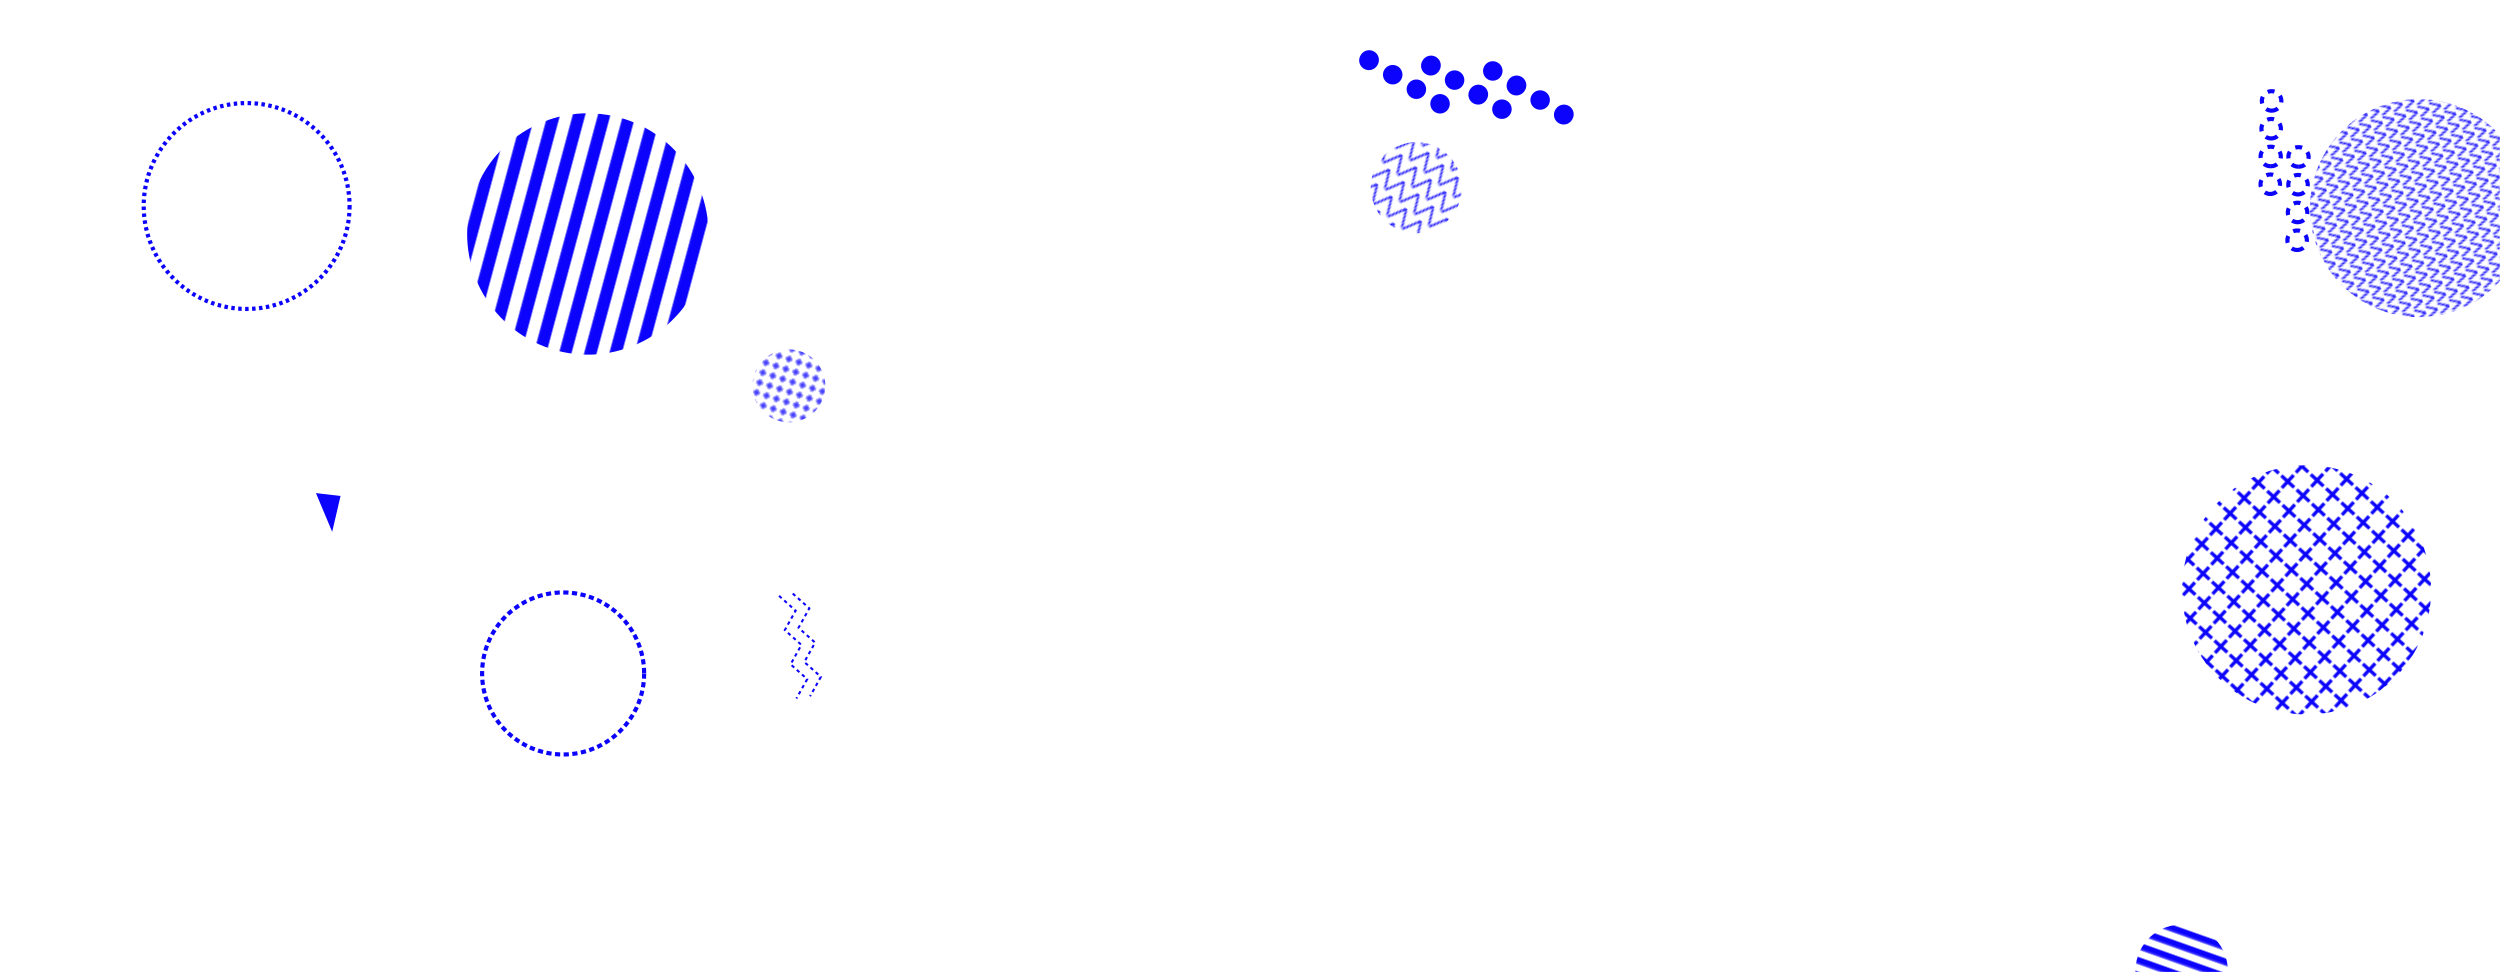 <svg xmlns="http://www.w3.org/2000/svg" version="1.1" xmlns:xlink="http://www.w3.org/1999/xlink" xmlns:svgjs="http://svgjs.dev/svgjs" width="1440" height="560" preserveAspectRatio="none" viewBox="0 0 1440 560"><g mask="url(&quot;#SvgjsMask1009&quot;)" fill="none"><rect width="1440" height="560" x="0" y="0" fill="rgba(255, 255, 255, 1)"></rect><rect width="105" height="105" clip-path="url(&quot;#SvgjsClipPath1010&quot;)" x="763.29" y="55.61" fill="url(&quot;#SvgjsPattern1011&quot;)" transform="rotate(40.13, 815.79, 108.11)"></rect><rect width="84" height="84" clip-path="url(&quot;#SvgjsClipPath1012&quot;)" x="412.4" y="180.26" fill="url(&quot;#SvgjsPattern1013&quot;)" transform="rotate(197.51, 454.4, 222.26)"></rect><rect width="287.04" height="287.04" clip-path="url(&quot;#SvgjsClipPath1014&quot;)" x="1185.06" y="196.25" fill="url(&quot;#SvgjsPattern1015&quot;)" transform="rotate(132.61, 1328.58, 339.77)"></rect><rect width="251.2" height="251.2" clip-path="url(&quot;#SvgjsClipPath1016&quot;)" x="1267.71" y="-5.73" fill="url(&quot;#SvgjsPattern1017&quot;)" transform="rotate(73.57, 1393.31, 119.87)"></rect><path d="M191.34 306.34 L181.98 284.02L196.155 285.685z" fill="rgba(11, 3, 252, 1)"></path><circle r="59.297" cx="142.06" cy="118.67" stroke="rgba(11, 3, 252, 1)" stroke-width="2.41" stroke-dasharray="2, 2"></circle><rect width="278" height="278" clip-path="url(&quot;#SvgjsClipPath1018&quot;)" x="199.59" y="-4.23" fill="url(&quot;#SvgjsPattern1019&quot;)" transform="rotate(105.06, 338.59, 134.77)"></rect><path d="M834.25 62.71a5.6 5.6 0 1 0-9.55-5.86 5.6 5.6 0 1 0 9.55 5.86zM820.61 54.34a5.6 5.6 0 1 0-9.54-5.87 5.6 5.6 0 1 0 9.54 5.87zM806.98 45.96a5.6 5.6 0 1 0-9.55-5.86 5.6 5.6 0 1 0 9.55 5.86zM793.34 37.59a5.6 5.6 0 1 0-9.54-5.86 5.6 5.6 0 1 0 9.54 5.86zM869.89 65.82a5.6 5.6 0 1 0-9.55-5.86 5.6 5.6 0 1 0 9.55 5.86zM856.25 57.44a5.6 5.6 0 1 0-9.54-5.86 5.6 5.6 0 1 0 9.54 5.86zM842.62 49.07a5.6 5.6 0 1 0-9.55-5.86 5.6 5.6 0 1 0 9.55 5.86zM828.98 40.7a5.6 5.6 0 1 0-9.54-5.86 5.6 5.6 0 1 0 9.54 5.86zM905.53 68.92a5.6 5.6 0 1 0-9.54-5.86 5.6 5.6 0 1 0 9.54 5.86zM891.9 60.55a5.6 5.6 0 1 0-9.55-5.86 5.6 5.6 0 1 0 9.55 5.86zM878.26 52.18a5.6 5.6 0 1 0-9.54-5.86 5.6 5.6 0 1 0 9.54 5.86zM864.63 43.81a5.6 5.6 0 1 0-9.55-5.86 5.6 5.6 0 1 0 9.55 5.86z" fill="rgba(11, 3, 252, 1)"></path><path d="M456.62 341.88L466.17 350.4 459.95 361.6 469.5 370.13 463.28 381.32 472.83 389.85 466.61 401.04M448.73 343.21L458.28 351.74 452.06 362.93 461.61 371.46 455.39 382.65 464.95 391.18 458.72 402.37" stroke="rgba(11, 3, 252, 1)" stroke-width="1.19" stroke-dasharray="2, 2"></path><circle r="46.667" cx="324.36" cy="387.92" stroke="rgba(11, 3, 252, 1)" stroke-width="2.39" stroke-dasharray="3, 2"></circle><rect width="106.4" height="106.4" clip-path="url(&quot;#SvgjsClipPath1020&quot;)" x="1203.43" y="505.94" fill="url(&quot;#SvgjsPattern1021&quot;)" transform="rotate(19.52, 1256.63, 559.14)"></rect><path d="M1307.58 111.72a5.6 5.6 0 1 0 0.19-11.2 5.6 5.6 0 1 0-0.19 11.2zM1307.84 95.72a5.6 5.6 0 1 0 0.18-11.19 5.6 5.6 0 1 0-0.18 11.19zM1308.1 79.73a5.6 5.6 0 1 0 0.18-11.2 5.6 5.6 0 1 0-0.18 11.2zM1308.36 63.73a5.6 5.6 0 1 0 0.18-11.2 5.6 5.6 0 1 0-0.18 11.2zM1323.06 143.98a5.6 5.6 0 1 0 0.18-11.2 5.6 5.6 0 1 0-0.18 11.2zM1323.32 127.98a5.6 5.6 0 1 0 0.18-11.2 5.6 5.6 0 1 0-0.18 11.2zM1323.58 111.98a5.6 5.6 0 1 0 0.18-11.2 5.6 5.6 0 1 0-0.18 11.2zM1323.84 95.98a5.6 5.6 0 1 0 0.18-11.19 5.6 5.6 0 1 0-0.18 11.19z" stroke="rgba(11, 3, 252, 1)" stroke-width="2.4" stroke-dasharray="4, 4"></path></g><defs><mask id="SvgjsMask1009"><rect width="1440" height="560" fill="#ffffff"></rect></mask><pattern x="0" y="0" width="10.5" height="10.5" patternUnits="userSpaceOnUse" id="SvgjsPattern1011"><path d="M0 10.5L5.25 0L10.5 10.5" stroke="rgba(11, 3, 252, 1)" fill="none"></path></pattern><clipPath id="SvgjsClipPath1010"><circle r="26.25" cx="815.79" cy="108.11"></circle></clipPath><pattern x="0" y="0" width="6" height="6" patternUnits="userSpaceOnUse" id="SvgjsPattern1013"><path d="M3 1L3 5M1 3L5 3" stroke="rgba(11, 3, 252, 1)" fill="none" stroke-width="1"></path></pattern><clipPath id="SvgjsClipPath1012"><circle r="21" cx="454.4" cy="222.26"></circle></clipPath><pattern x="0" y="0" width="11.96" height="11.96" patternUnits="userSpaceOnUse" id="SvgjsPattern1015"><path d="M5.98 1L5.98 10.96M1 5.98L10.96 5.98" stroke="rgba(11, 3, 252, 1)" fill="none" stroke-width="1.98"></path></pattern><clipPath id="SvgjsClipPath1014"><circle r="71.76" cx="1328.58" cy="339.77"></circle></clipPath><pattern x="0" y="0" width="6.28" height="6.28" patternUnits="userSpaceOnUse" id="SvgjsPattern1017"><path d="M0 6.28L3.14 0L6.28 6.28" stroke="rgba(11, 3, 252, 1)" fill="none"></path></pattern><clipPath id="SvgjsClipPath1016"><circle r="62.8" cx="1393.31" cy="119.87"></circle></clipPath><pattern x="0" y="0" width="278" height="13.9" patternUnits="userSpaceOnUse" id="SvgjsPattern1019"><rect width="278" height="6.95" x="0" y="0" fill="rgba(11, 3, 252, 1)"></rect><rect width="278" height="6.95" x="0" y="6.95" fill="rgba(0, 0, 0, 0)"></rect></pattern><clipPath id="SvgjsClipPath1018"><circle r="69.5" cx="338.59" cy="134.77"></circle></clipPath><pattern x="0" y="0" width="106.4" height="7.6" patternUnits="userSpaceOnUse" id="SvgjsPattern1021"><rect width="106.4" height="3.8" x="0" y="0" fill="rgba(11, 3, 252, 1)"></rect><rect width="106.4" height="3.8" x="0" y="3.8" fill="rgba(0, 0, 0, 0)"></rect></pattern><clipPath id="SvgjsClipPath1020"><circle r="26.6" cx="1256.63" cy="559.14"></circle></clipPath></defs></svg>